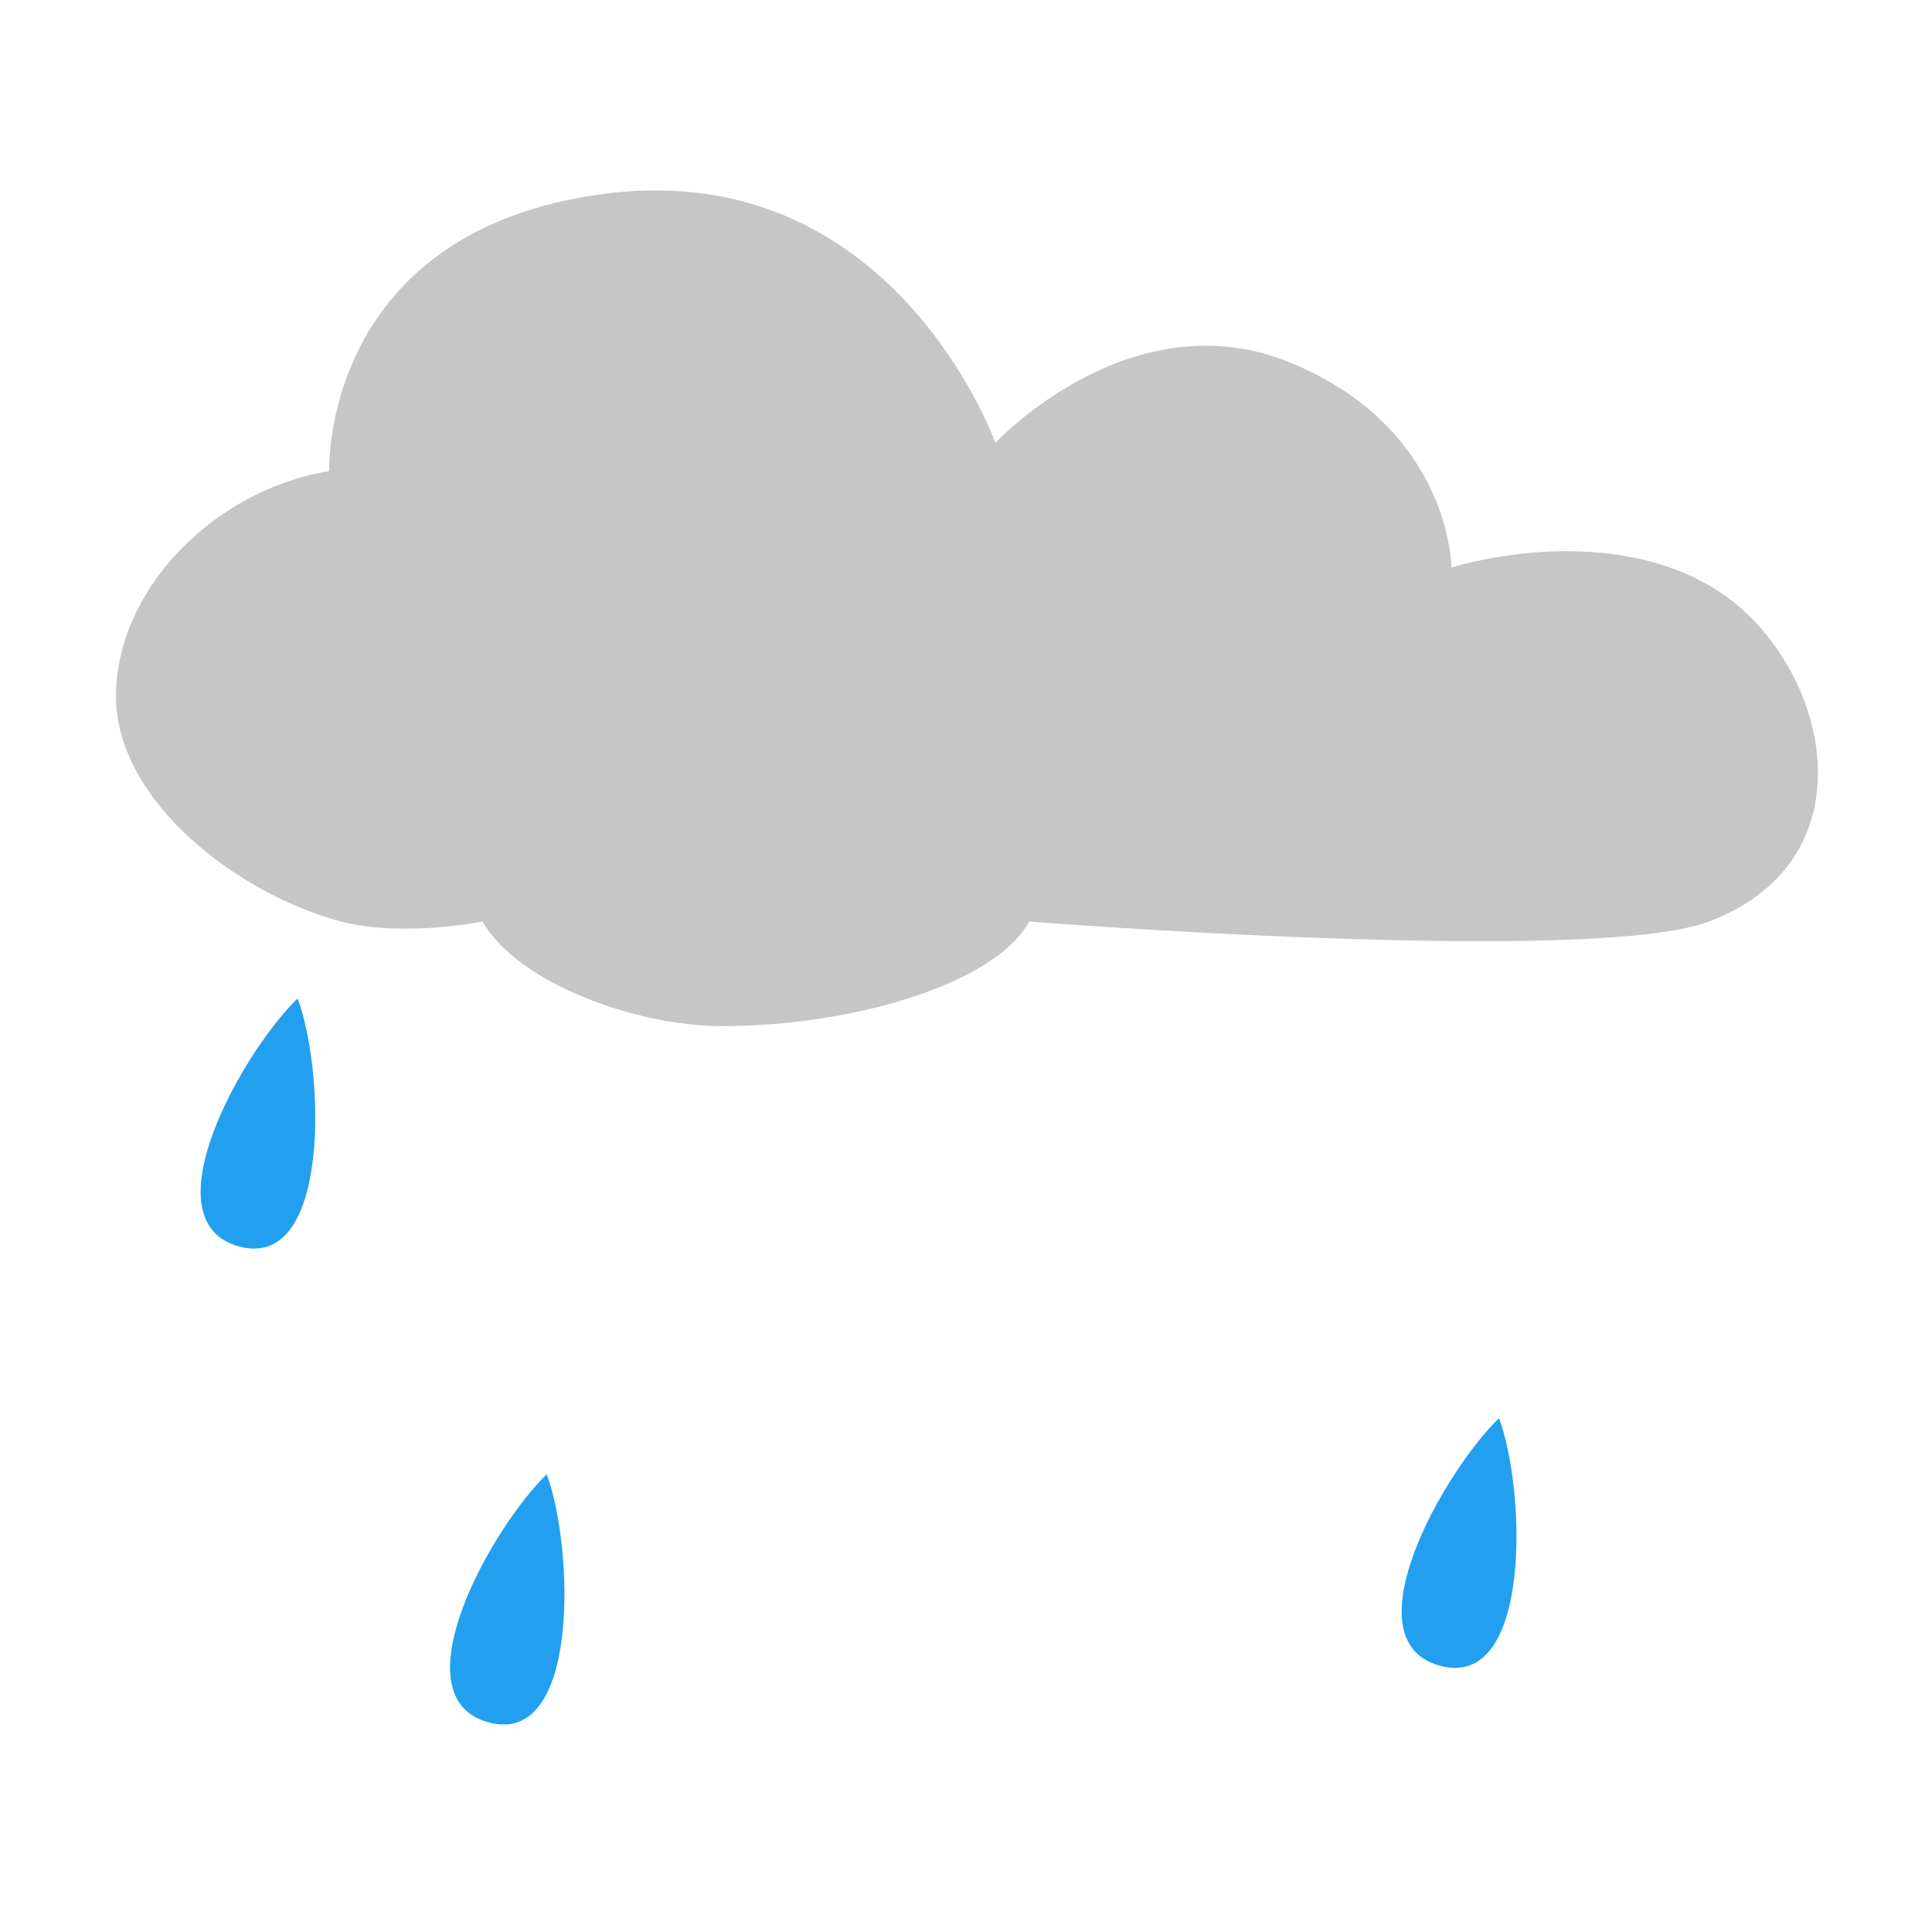 <svg xmlns:osb="http://www.openswatchbook.org/uri/2009/osb" xmlns="http://www.w3.org/2000/svg" xmlns:xlink="http://www.w3.org/1999/xlink" width="128" height="128">
  <defs>
    <linearGradient xlink:href="#a" id="e" x1="-606.329" y1="913.878" x2="-476.957" y2="913.878" gradientUnits="userSpaceOnUse"/>
    <linearGradient id="a" osb:paint="solid">
      <stop offset="0" stop-opacity="0"/>
    </linearGradient>
    <filter id="f" x="-.105" width="1.209" y="-.115" height="1.23" color-interpolation-filters="sRGB">
      <feGaussianBlur stdDeviation="4.611"/>
    </filter>
    <linearGradient xlink:href="#b" id="g" x1="53.5" y1="-e-8" x2="53.5" y2="120.509" gradientUnits="userSpaceOnUse" gradientTransform="translate(-601.656 852.558)"/>
    <linearGradient id="b">
      <stop offset="0" stop-color="#c6c6c6"/>
      <stop offset="1" stop-color="#c6c6c6"/>
    </linearGradient>
    <linearGradient xlink:href="#c" id="h" gradientUnits="userSpaceOnUse" gradientTransform="translate(-435.23 -145.206) scale(1.066)" x1="53.5" y1="-e-8" x2="53.5" y2="120.509"/>
    <linearGradient id="c">
      <stop offset="0" stop-color="#22a0ef"/>
      <stop offset="1" stop-color="#22a0ef"/>
    </linearGradient>
    <linearGradient xlink:href="#d" id="i" gradientUnits="userSpaceOnUse" gradientTransform="translate(-435.23 -145.206) scale(1.066)" x1="53.5" y1="-e-8" x2="53.5" y2="120.509"/>
    <linearGradient id="d">
      <stop offset="0" stop-color="#fff"/>
      <stop offset="1" stop-color="#fff"/>
    </linearGradient>
  </defs>
  <path d="M-560.812 865.777c-1.026-.01-2.104.047-3.219.188-17.798 2.25-17.25 17.25-17.25 17.25-7.29 1.217-13.25 7.468-13.25 14 0 6.532 7.618 12.319 14 14 3.796 1 8.781 0 8.781 0 2.253 3.903 9.662 6.5 14.844 6.5 8.449 0 17.125-2.75 19.125-6.5 0 0 34.987 2.75 42.25 0 10.573-4.003 7.285-16.521.25-20.75-7.035-4.229-16.25-1.25-16.25-1.25s-.02-8.605-9.969-12.719c-9.948-4.114-18.375 4.969-18.375 4.969s-5.549-15.594-20.938-15.688zm-22.375 50.125c-3.502 3.412-9.33 13.861-3.625 15.406 5.705 1.545 5.312-10.897 3.625-15.406zm60.281.156a.815.815 0 0 0-.094.031.815.815 0 0 0-.625.812v2.531l-2.25-1.438a.815.815 0 1 0-.875 1.375l3.125 1.969v4.562l-3.969-2.281-.156-3.688a.815.815 0 0 0-1-.781.815.815 0 0 0-.625.844l.125 2.656-2.156-1.25a.82.82 0 1 0-.844 1.406l2.188 1.25-2.344 1.219a.825.825 0 1 0 .75 1.469l3.25-1.719 3.969 2.281-3.938 2.281-3.281-1.719a.815.815 0 1 0-.75 1.438l2.344 1.219-2.188 1.281a.82.82 0 1 0 .844 1.406l2.156-1.25-.125 2.625a.815.815 0 1 0 1.625.094l.156-3.688 3.969-2.281v4.562l-3.125 1.969a.815.815 0 1 0 .875 1.375l2.25-1.438v2.5a.815.815 0 1 0 1.625 0v-2.469l2.219 1.406a.815.815 0 1 0 .875-1.375L-522 933.277v-4.562l3.938 2.25.156 3.719a.815.815 0 1 0 1.625-.094l-.125-2.625 2.188 1.25a.815.815 0 1 0 .812-1.406l-2.188-1.281 2.375-1.219a.815.815 0 1 0-.75-1.438l-3.281 1.688-3.938-2.281 3.938-2.25 3.281 1.719a.825.825 0 1 0 .75-1.469l-2.344-1.219 2.156-1.25a.815.815 0 1 0-.812-1.406l-2.188 1.25.125-2.656a.815.815 0 0 0-.938-.844.815.815 0 0 0-.688.781l-.156 3.688-3.938 2.281v-4.562l3.094-1.969a.815.815 0 1 0-.875-1.375L-522 919.402v-2.5a.815.815 0 0 0-.906-.844zm-39.812 6.375a.609.609 0 0 0-.156.031.609.609 0 0 0-.469.625v1.875l-1.688-1.062a.609.609 0 1 0-.625 1l2.312 1.5v3.406l-2.938-1.719-.125-2.75a.609.609 0 0 0-.719-.594.609.609 0 0 0-.5.656l.094 1.969-1.625-.938a.616.616 0 1 0-.625 1.062l1.625.938-1.75.906a.615.615 0 0 0 .562 1.094l2.438-1.281 2.969 1.719-2.969 1.688-2.438-1.281a.615.615 0 1 0-.562 1.094l1.75.906-1.625.938a.616.616 0 1 0 .625 1.062l1.625-.938-.094 1.969a.61.61 0 1 0 1.219.062l.125-2.75 2.938-1.719v3.406l-2.312 1.5a.609.609 0 1 0 .625 1l1.688-1.062v1.875a.609.609 0 0 0 1.219 0v-1.875l1.688 1.062a.609.609 0 1 0 .625-1l-2.312-1.5v-3.406l2.938 1.719.125 2.75a.61.61 0 1 0 1.219-.062l-.094-1.969 1.625.938a.616.616 0 1 0 .625-1.062l-1.625-.938 1.75-.906a.615.615 0 0 0-.562-1.094l-2.438 1.281-2.969-1.719 2.969-1.688 2.438 1.281a.615.615 0 0 0 .562-1.094l-1.75-.906 1.625-.938a.616.616 0 1 0-.625-1.062l-1.625.938.094-1.969a.609.609 0 0 0-.719-.656.609.609 0 0 0-.5.594l-.125 2.75-2.938 1.719v-3.406l2.312-1.5a.609.609 0 1 0-.625-1l-1.688 1.062v-1.875a.609.609 0 0 0-.594-.656zm54.188 19.531c-3.502 3.412-9.361 13.861-3.656 15.406 5.705 1.545 5.343-10.897 3.656-15.406zm-31.438 3.219a.609.609 0 0 0-.156.031.609.609 0 0 0-.469.625v1.875l-1.688-1.062a.609.609 0 1 0-.625 1l2.312 1.5v3.406l-2.938-1.719-.125-2.75a.609.609 0 0 0-.719-.594.609.609 0 0 0-.5.656l.094 1.969-1.625-.938a.616.616 0 1 0-.625 1.062l1.625.938-1.75.906a.615.615 0 0 0 .562 1.094l2.438-1.281 2.969 1.719-2.969 1.688-2.438-1.281a.615.615 0 1 0-.562 1.094l1.75.906-1.625.938a.616.616 0 1 0 .625 1.062l1.625-.938-.094 1.969a.61.61 0 1 0 1.219.062l.125-2.75 2.938-1.719v3.406l-2.312 1.5a.609.609 0 1 0 .625 1l1.688-1.062v1.875a.609.609 0 0 0 1.219 0v-1.875l1.688 1.062a.609.609 0 1 0 .625-1l-2.312-1.5v-3.406l2.938 1.719.125 2.75a.61.61 0 1 0 1.219-.062l-.094-1.969 1.625.938a.616.616 0 1 0 .625-1.062l-1.625-.938 1.75-.906a.615.615 0 0 0-.562-1.094l-2.438 1.281-2.969-1.719 2.969-1.688 2.438 1.281a.615.615 0 0 0 .562-1.094l-1.75-.906 1.625-.938a.616.616 0 1 0-.625-1.062l-1.625.938.094-1.969a.609.609 0 0 0-.719-.656.609.609 0 0 0-.5.594l-.125 2.75-2.938 1.719v-3.406l2.312-1.5a.609.609 0 1 0-.625-1l-1.688 1.062v-1.875a.609.609 0 0 0-.594-.656zm-27.719.281c-3.502 3.412-9.33 13.861-3.625 15.406 5.705 1.545 5.312-10.897 3.625-15.406z" opacity=".6" fill="url(#e)" filter="url(#f)" transform="translate(641.455 -910.3) scale(1.066)"/>
  <path d="M-560.812 865.777c-1.026-.01-2.104.047-3.219.188-17.798 2.25-17.25 17.25-17.25 17.25-7.29 1.217-13.25 7.468-13.25 14 0 6.532 7.618 12.319 14 14 3.796 1 8.781 0 8.781 0 2.253 3.903 9.662 6.5 14.844 6.5 8.449 0 17.125-2.75 19.125-6.5 0 0 34.987 2.75 42.25 0 10.573-4.003 7.285-16.521.25-20.75-7.035-4.229-16.25-1.25-16.25-1.25s-.02-8.605-9.969-12.719c-9.948-4.114-18.375 4.969-18.375 4.969s-5.549-15.594-20.938-15.688z" fill="url(#g)" transform="translate(641.455 -910.3) scale(1.066)"/>
  <path transform="translate(435.25 143.832)" d="M-415.531-77.688c-3.733 3.638-9.957 14.79-3.875 16.438 6.082 1.647 5.674-11.63 3.875-16.438zm79.594 27.812c-3.733 3.638-9.988 14.759-3.906 16.406 6.082 1.647 5.705-11.598 3.906-16.406zm-63.094 3.719c-3.733 3.638-9.926 14.79-3.844 16.438 6.082 1.647 5.642-11.63 3.844-16.438z" fill="url(#h)"/>
  <path transform="translate(435.25 143.832)" d="M-351.281-77.5a.869.869 0 0 0-.094.031.869.869 0 0 0-.656.875v2.688l-2.406-1.531a.871.871 0 1 0-.938 1.469l3.344 2.094V-67l-4.25-2.438-.156-3.938a.869.869 0 0 0-1.062-.844.869.869 0 0 0-.656.906l.125 2.844-2.312-1.344a.876.876 0 1 0-.906 1.5l2.344 1.344-2.5 1.281a.881.881 0 1 0 .812 1.562l3.469-1.812 4.219 2.438-4.188 2.406-3.5-1.812a.869.869 0 1 0-.812 1.531l2.5 1.281-2.344 1.375a.876.876 0 1 0 .906 1.5l2.312-1.344-.125 2.812a.869.869 0 1 0 1.719.094l.156-3.938 4.25-2.406v4.844l-3.344 2.094a.871.871 0 0 0 .938 1.469l2.406-1.531v2.656a.869.869 0 1 0 1.719 0v-2.625l2.375 1.5A.871.871 0 0 0-347-57.062l-3.312-2.094V-64l4.188 2.375.188 3.969a.869.869 0 1 0 1.719-.094l-.125-2.812L-342-59.219a.869.869 0 1 0 .844-1.5l-2.312-1.375 2.531-1.281a.869.869 0 1 0-.812-1.531l-3.5 1.781-4.188-2.438 4.188-2.375 3.5 1.812a.881.881 0 1 0 .812-1.562l-2.5-1.281 2.281-1.344a.869.869 0 1 0-.844-1.5l-2.344 1.344.125-2.844a.869.869 0 0 0-1-.906.869.869 0 0 0-.719.844l-.188 3.938L-350.312-67v-4.875L-347-73.969a.871.871 0 1 0-.938-1.469l-2.375 1.5v-2.656a.869.869 0 0 0-.969-.906zm-42.5 6.781a.649.649 0 0 0-.094.031.649.649 0 0 0-.5.688v2l-1.812-1.156a.649.649 0 1 0-.656 1.062l2.469 1.625v3.625l-3.156-1.844-.125-2.938a.649.649 0 0 0-.75-.625.649.649 0 0 0-.531.719l.094 2.094-1.75-1a.657.657 0 1 0-.656 1.125l1.75 1-1.875.969a.656.656 0 0 0 .594 1.156l2.594-1.375 3.156 1.844-3.156 1.812-2.594-1.375a.656.656 0 1 0-.594 1.156l1.875.969-1.75 1a.657.657 0 1 0 .656 1.125l1.75-1-.094 2.125a.651.651 0 1 0 1.281.062l.125-2.938 3.156-1.844V-57l-2.469 1.625a.649.649 0 1 0 .656 1.062l1.812-1.125v1.969a.65.65 0 0 0 1.281 0v-1.969l1.812 1.125a.649.649 0 1 0 .656-1.062L-393.094-57v-3.625l3.125 1.844.156 2.938a.651.651 0 0 0 1.281-.062l-.094-2.125 1.75 1a.657.657 0 1 0 .656-1.125l-1.75-1 1.875-.969a.656.656 0 0 0-.594-1.156l-2.594 1.375-3.156-1.844 3.156-1.812 2.594 1.375a.656.656 0 0 0 .594-1.156l-1.875-.969 1.75-1a.657.657 0 0 0-.656-1.125l-1.75 1 .094-2.094a.649.649 0 0 0-.75-.719.649.649 0 0 0-.531.625l-.156 2.938-3.125 1.844v-3.625l2.469-1.625a.649.649 0 1 0-.656-1.062L-393.094-68v-2a.649.649 0 0 0-.625-.719.649.649 0 0 0-.062 0zm24.312 24.25a.649.649 0 0 0-.156.031.649.649 0 0 0-.5.688v2l-1.812-1.156a.649.649 0 1 0-.656 1.094l2.469 1.594v3.625l-3.125-1.844-.156-2.906a.649.649 0 0 0-.75-.656.649.649 0 0 0-.531.719l.094 2.094-1.719-1a.659.659 0 1 0-.688 1.125l1.75 1-1.875.969a.656.656 0 0 0 .594 1.156l2.594-1.344 3.188 1.812-3.188 1.812-2.594-1.375a.656.656 0 1 0-.594 1.156l1.875.969-1.75 1a.673.673 0 1 0 .688 1.156l1.719-1-.094 2.094a.651.651 0 1 0 1.281.062l.156-2.938 3.125-1.844v3.656l-2.469 1.594a.649.649 0 1 0 .656 1.062l1.812-1.125v2a.65.65 0 0 0 1.281 0v-2l1.812 1.125a.649.649 0 1 0 .656-1.062l-2.469-1.594V-36.375l3.156 1.844.125 2.938a.651.651 0 1 0 1.281-.062l-.094-2.094 1.75 1a.665.665 0 1 0 .656-1.156l-1.719-1 1.844-.969a.656.656 0 0 0-.594-1.156l-2.594 1.375-3.156-1.844 3.156-1.781 2.594 1.344a.656.656 0 0 0 .594-1.156l-1.844-.969 1.719-1a.657.657 0 0 0-.656-1.125l-1.75 1 .094-2.094a.649.649 0 0 0-.75-.719.649.649 0 0 0-.531.656l-.125 2.906-3.156 1.844v-3.625l2.469-1.594a.649.649 0 1 0-.656-1.094l-1.812 1.156v-2a.649.649 0 0 0-.625-.719z" fill="url(#i)"/>
</svg>
